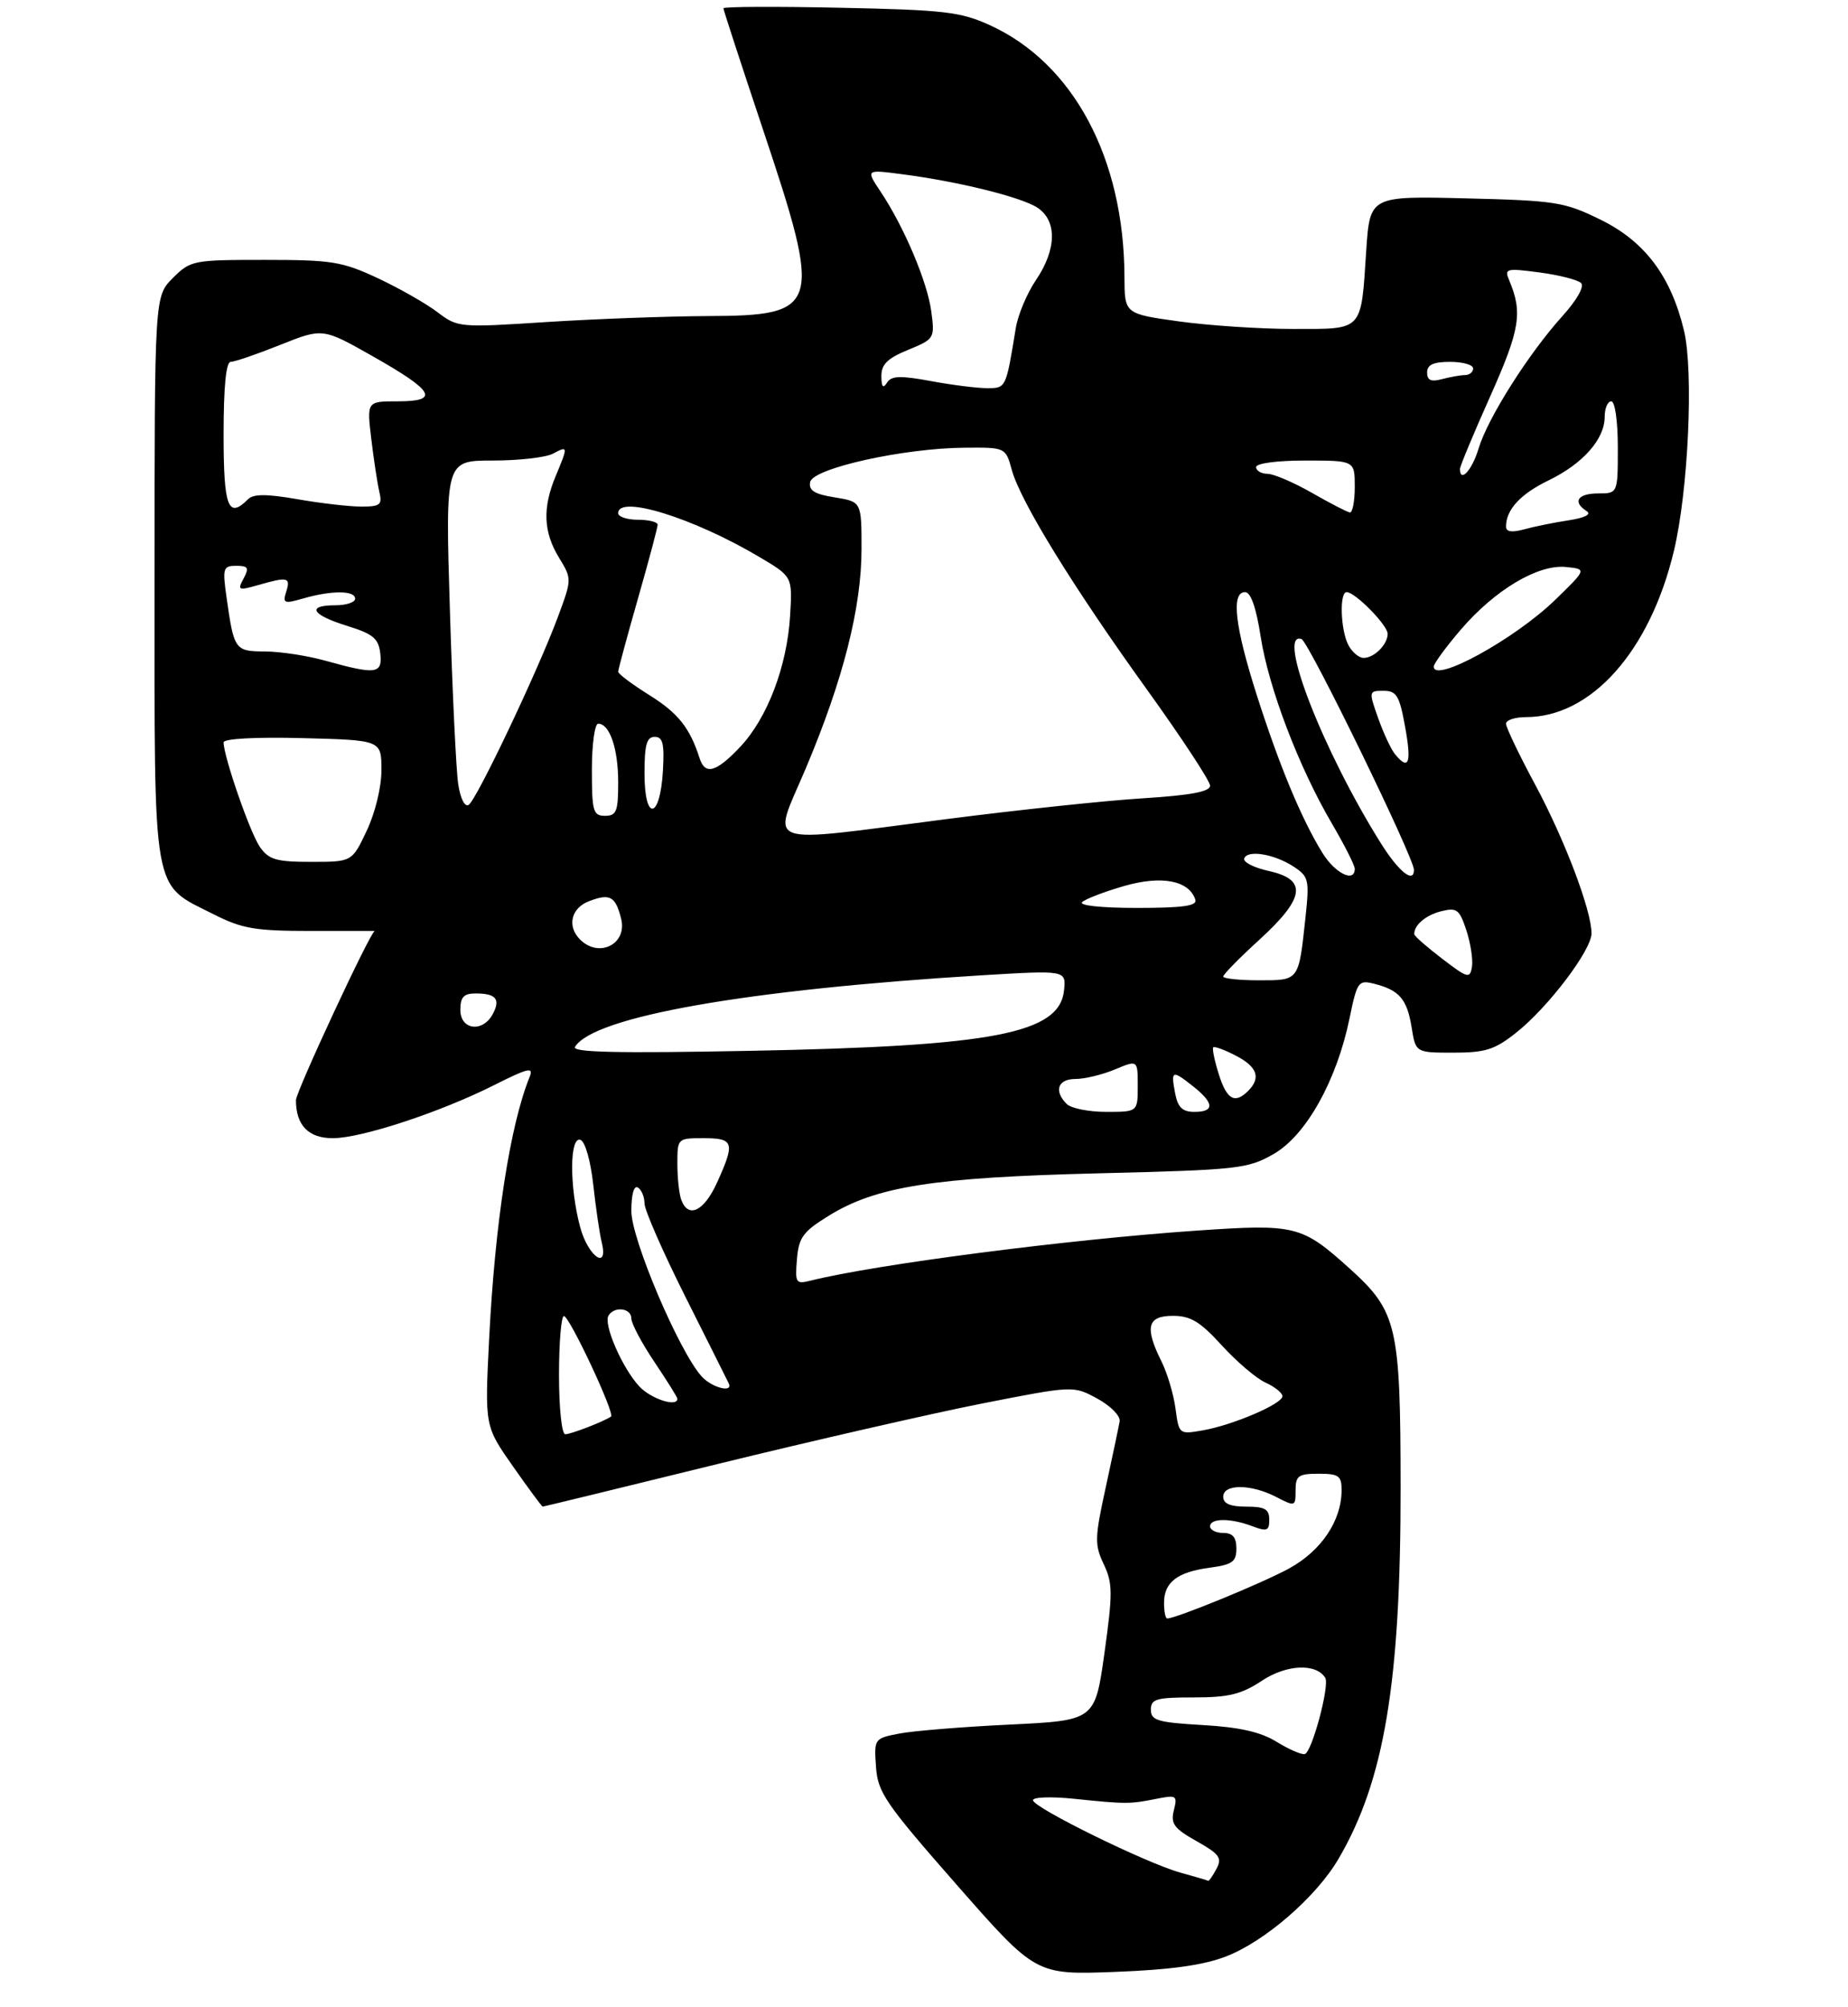 <?xml version="1.0" encoding="UTF-8" standalone="no"?>
<!DOCTYPE svg PUBLIC "-//W3C//DTD SVG 1.1//EN" "http://www.w3.org/Graphics/SVG/1.1/DTD/svg11.dtd" >
<svg xmlns="http://www.w3.org/2000/svg" xmlns:xlink="http://www.w3.org/1999/xlink" version="1.1" viewBox="0 0 281 305">
 <g >
 <path fill="currentColor"
d=" M 186.40 297.38 C 192.30 295.12 200.14 288.33 203.52 282.55 C 210.50 270.65 212.99 255.71 212.97 226.00 C 212.95 201.51 212.44 199.32 205.22 192.81 C 197.93 186.24 197.01 186.01 181.92 187.05 C 162.32 188.40 133.08 192.19 123.26 194.65 C 121.01 195.21 120.88 195.02 121.18 191.41 C 121.46 188.07 122.09 187.21 126.03 184.78 C 133.24 180.33 141.95 178.96 167.00 178.34 C 188.35 177.81 189.71 177.66 193.67 175.40 C 198.59 172.58 203.25 164.26 205.20 154.81 C 206.36 149.18 206.55 148.92 208.96 149.53 C 212.76 150.48 213.96 151.87 214.64 156.13 C 215.26 160.00 215.26 160.00 220.99 160.00 C 225.88 160.00 227.29 159.55 230.57 156.94 C 235.43 153.09 242.00 144.41 242.00 141.87 C 242.00 138.37 237.93 127.64 233.43 119.26 C 230.99 114.73 229.00 110.56 229.00 110.01 C 229.00 109.45 230.36 109.00 232.03 109.00 C 241.95 109.00 250.87 99.00 254.52 83.77 C 256.72 74.59 257.55 56.47 256.06 50.24 C 254.07 41.96 250.10 36.68 243.35 33.38 C 237.87 30.69 236.57 30.49 222.90 30.15 C 208.30 29.79 208.30 29.79 207.74 38.14 C 206.93 50.47 207.37 50.00 196.64 50.00 C 191.61 50.00 183.79 49.48 179.25 48.85 C 171.00 47.70 171.00 47.70 170.98 42.10 C 170.93 24.04 163.20 9.60 150.50 3.82 C 146.03 1.79 143.61 1.51 127.75 1.18 C 117.99 0.97 110.00 1.01 110.00 1.26 C 110.00 1.51 112.70 9.77 115.99 19.61 C 125.09 46.80 124.75 47.98 107.60 48.04 C 101.49 48.07 90.45 48.48 83.06 48.95 C 69.83 49.81 69.58 49.78 66.52 47.45 C 64.81 46.15 60.73 43.82 57.46 42.29 C 52.05 39.76 50.47 39.50 40.27 39.50 C 29.34 39.50 28.98 39.57 26.27 42.27 C 23.50 45.05 23.50 45.05 23.50 87.95 C 23.50 136.94 23.01 134.18 32.55 139.00 C 36.82 141.16 38.84 141.50 47.25 141.50 C 52.61 141.50 56.99 141.50 56.98 141.50 C 56.38 141.50 45.00 165.93 45.00 167.22 C 45.00 171.04 46.90 173.00 50.61 173.00 C 54.96 173.00 67.01 169.03 75.18 164.91 C 80.30 162.33 81.16 162.13 80.54 163.67 C 77.55 171.03 75.26 185.89 74.37 203.62 C 73.71 216.77 73.71 216.77 78.00 222.88 C 80.36 226.25 82.40 229.00 82.52 229.00 C 82.65 229.00 94.61 226.09 109.09 222.53 C 123.58 218.98 141.68 214.84 149.32 213.33 C 163.21 210.60 163.21 210.60 166.85 212.58 C 168.87 213.68 170.39 215.22 170.25 216.03 C 170.11 216.84 169.17 221.32 168.15 226.00 C 166.45 233.76 166.42 234.78 167.83 237.75 C 169.20 240.65 169.21 242.13 167.94 251.25 C 166.50 261.50 166.50 261.50 153.50 262.13 C 146.35 262.47 138.79 263.09 136.70 263.50 C 132.94 264.23 132.90 264.29 133.20 268.54 C 133.47 272.45 134.60 274.09 145.50 286.51 C 157.50 300.17 157.50 300.17 169.50 299.72 C 177.95 299.40 182.95 298.71 186.40 297.38 Z  M 179.46 284.62 C 174.30 283.19 157.17 274.78 157.07 273.63 C 157.03 273.15 159.81 273.05 163.25 273.40 C 171.17 274.22 171.81 274.22 175.80 273.42 C 178.90 272.80 179.06 272.90 178.49 275.16 C 177.98 277.20 178.52 277.92 181.95 279.85 C 185.44 281.81 185.86 282.40 184.97 284.06 C 184.40 285.13 183.83 285.94 183.71 285.87 C 183.60 285.80 181.68 285.24 179.46 284.62 Z  M 194.11 264.74 C 191.69 263.25 188.48 262.52 182.86 262.20 C 176.01 261.80 175.00 261.50 175.00 259.87 C 175.00 258.23 175.82 258.00 181.52 258.00 C 186.84 258.00 188.75 257.53 191.90 255.45 C 195.63 252.98 200.13 252.78 201.51 255.02 C 202.22 256.16 199.48 266.36 198.40 266.61 C 197.90 266.73 195.97 265.89 194.11 264.74 Z  M 177.00 243.62 C 177.00 240.49 179.02 238.94 183.96 238.28 C 187.39 237.82 188.00 237.38 188.00 235.37 C 188.00 233.67 187.44 233.00 186.00 233.00 C 184.90 233.00 184.00 232.55 184.00 232.00 C 184.00 230.73 187.12 230.72 190.43 231.98 C 192.65 232.82 193.00 232.68 193.00 230.98 C 193.00 229.38 192.32 229.00 189.50 229.00 C 187.06 229.00 186.00 228.55 186.00 227.50 C 186.00 225.53 190.21 225.54 194.05 227.53 C 196.94 229.02 197.00 229.00 197.00 226.53 C 197.00 224.31 197.42 224.00 200.50 224.00 C 203.55 224.00 204.00 224.31 204.00 226.47 C 204.00 231.14 200.92 235.73 195.96 238.43 C 191.83 240.67 178.83 246.00 177.48 246.00 C 177.21 246.00 177.00 244.93 177.00 243.62 Z  M 85.00 209.00 C 85.00 204.05 85.34 200.02 85.75 200.03 C 86.60 200.07 93.54 214.86 92.91 215.31 C 91.88 216.04 86.81 218.00 85.95 218.00 C 85.42 218.00 85.00 214.04 85.00 209.00 Z  M 178.74 214.08 C 178.45 211.90 177.48 208.67 176.60 206.91 C 174.02 201.73 174.46 200.00 178.35 200.00 C 181.04 200.00 182.49 200.88 185.78 204.49 C 188.03 206.96 191.02 209.51 192.43 210.15 C 193.85 210.79 195.00 211.72 195.00 212.22 C 195.00 213.38 187.50 216.60 182.88 217.41 C 179.29 218.04 179.27 218.01 178.74 214.08 Z  M 97.22 210.74 C 94.64 207.98 91.71 201.27 92.53 199.96 C 93.43 198.49 96.00 198.82 96.00 200.40 C 96.00 201.17 97.58 204.14 99.50 207.00 C 101.42 209.86 103.00 212.38 103.00 212.60 C 103.00 213.93 99.01 212.64 97.22 210.74 Z  M 106.69 209.21 C 103.26 205.42 96.00 188.35 96.00 184.08 C 96.00 181.53 96.39 180.13 97.00 180.50 C 97.55 180.84 98.00 181.93 98.00 182.92 C 98.00 183.91 100.80 190.30 104.22 197.11 C 107.64 203.93 110.61 209.84 110.80 210.25 C 111.54 211.77 108.26 210.94 106.69 209.21 Z  M 88.21 186.49 C 86.58 180.39 86.60 172.70 88.25 173.25 C 88.97 173.49 89.80 176.39 90.21 180.08 C 90.60 183.61 91.17 187.51 91.48 188.75 C 92.59 193.21 89.42 191.02 88.21 186.49 Z  M 103.61 182.42 C 103.27 181.55 103.00 179.07 103.00 176.92 C 103.00 173.01 103.01 173.00 107.00 173.00 C 111.60 173.00 111.80 173.65 109.03 179.75 C 107.06 184.09 104.69 185.25 103.61 182.42 Z  M 162.20 167.80 C 160.21 165.81 160.84 164.00 163.53 164.00 C 164.92 164.00 167.62 163.35 169.53 162.55 C 173.00 161.10 173.00 161.10 173.00 165.05 C 173.00 169.00 173.00 169.00 168.20 169.00 C 165.56 169.00 162.86 168.46 162.20 167.80 Z  M 178.70 166.25 C 178.02 162.67 178.20 162.58 181.35 165.06 C 184.64 167.65 184.73 169.00 181.62 169.00 C 179.81 169.00 179.11 168.33 178.70 166.25 Z  M 185.32 163.26 C 184.67 161.20 184.30 159.37 184.48 159.19 C 184.66 159.00 186.21 159.57 187.91 160.45 C 191.18 162.14 191.77 163.83 189.80 165.80 C 187.76 167.84 186.54 167.15 185.32 163.26 Z  M 87.43 159.12 C 90.27 154.51 113.63 150.41 149.30 148.24 C 162.09 147.47 162.09 147.47 161.80 150.48 C 161.15 157.08 151.18 159.01 114.11 159.72 C 93.86 160.11 86.91 159.96 87.43 159.12 Z  M 70.00 153.50 C 70.00 151.55 70.51 151.00 72.33 151.00 C 75.42 151.00 76.14 151.87 74.93 154.13 C 73.40 156.99 70.00 156.56 70.00 153.50 Z  M 186.00 148.43 C 186.00 148.11 188.47 145.59 191.50 142.83 C 198.45 136.48 198.83 133.69 192.94 132.39 C 190.71 131.90 189.02 131.05 189.19 130.50 C 189.62 129.12 193.75 129.79 196.70 131.72 C 199.00 133.23 199.12 133.71 198.51 139.42 C 197.46 149.16 197.59 149.00 191.43 149.00 C 188.44 149.00 186.00 148.74 186.00 148.43 Z  M 219.29 145.72 C 216.97 143.95 215.06 142.28 215.05 142.00 C 214.99 140.63 216.79 139.09 219.16 138.50 C 221.51 137.91 221.92 138.22 222.97 141.40 C 223.61 143.36 224.00 145.86 223.82 146.95 C 223.52 148.79 223.18 148.70 219.29 145.72 Z  M 88.20 142.80 C 86.18 140.78 86.84 138.01 89.58 136.97 C 92.75 135.76 93.59 136.22 94.45 139.65 C 95.41 143.49 91.08 145.68 88.20 142.80 Z  M 164.55 137.11 C 165.07 136.63 167.96 135.52 170.96 134.66 C 176.66 133.03 180.81 133.83 181.76 136.75 C 182.07 137.69 179.86 138.00 172.88 138.00 C 167.44 138.00 163.99 137.63 164.55 137.11 Z  M 201.09 129.65 C 197.91 124.50 194.56 116.46 191.13 105.74 C 187.77 95.24 187.16 90.00 189.32 90.00 C 190.19 90.00 191.01 92.35 191.69 96.75 C 192.90 104.54 197.47 116.56 202.51 125.15 C 204.43 128.43 206.00 131.53 206.00 132.05 C 206.00 134.22 203.02 132.76 201.09 129.65 Z  M 210.02 128.25 C 201.19 114.21 194.04 95.85 197.90 97.13 C 198.98 97.49 215.00 130.35 215.00 132.21 C 215.00 134.34 212.70 132.51 210.02 128.25 Z  M 39.53 128.75 C 38.05 126.66 34.00 114.99 34.00 112.84 C 34.00 112.27 38.86 112.01 46.00 112.19 C 57.99 112.50 57.99 112.50 58.00 117.00 C 58.01 119.61 57.07 123.49 55.77 126.25 C 53.53 131.00 53.53 131.00 47.32 131.00 C 42.02 131.00 40.88 130.67 39.53 128.75 Z  M 122.54 116.75 C 128.21 103.32 131.00 92.34 131.00 83.44 C 131.00 76.26 131.00 76.26 126.93 75.60 C 123.84 75.11 122.94 74.55 123.19 73.27 C 123.59 71.18 137.41 68.11 146.70 68.05 C 152.91 68.00 152.91 68.00 153.86 71.46 C 155.19 76.25 163.15 89.19 174.45 104.88 C 179.70 112.18 184.00 118.72 184.00 119.42 C 184.00 120.33 181.06 120.88 173.75 121.34 C 168.11 121.69 154.72 123.11 144.00 124.49 C 115.26 128.18 117.39 128.95 122.54 116.75 Z  M 90.00 117.00 C 90.00 113.15 90.43 110.00 90.96 110.00 C 92.71 110.00 94.00 113.79 94.00 118.93 C 94.00 123.33 93.74 124.00 92.00 124.00 C 90.19 124.00 90.00 123.33 90.00 117.00 Z  M 69.68 119.23 C 69.36 117.18 68.79 105.26 68.41 92.75 C 67.71 70.00 67.71 70.00 74.92 70.00 C 78.89 70.00 83.00 69.53 84.07 68.96 C 86.39 67.72 86.40 67.80 84.50 72.35 C 82.47 77.19 82.62 80.86 84.99 84.75 C 86.97 88.00 86.97 88.00 84.84 93.75 C 81.81 101.92 72.47 121.59 71.26 122.34 C 70.68 122.70 70.01 121.39 69.68 119.23 Z  M 98.00 117.58 C 98.00 113.20 98.33 112.00 99.55 112.00 C 100.79 112.00 101.04 113.03 100.80 117.17 C 100.37 124.58 98.00 124.93 98.00 117.58 Z  M 106.38 115.25 C 104.90 110.63 103.12 108.39 98.75 105.66 C 96.14 104.03 94.00 102.43 94.00 102.10 C 94.00 101.77 95.35 96.77 97.00 91.00 C 98.65 85.23 100.00 80.17 100.00 79.75 C 100.00 79.34 98.65 79.00 97.00 79.00 C 95.35 79.00 94.00 78.55 94.00 78.00 C 94.00 75.16 105.47 78.72 115.50 84.68 C 120.50 87.64 120.50 87.64 120.14 93.57 C 119.68 101.27 116.69 109.13 112.56 113.51 C 108.90 117.39 107.21 117.86 106.38 115.25 Z  M 212.14 114.66 C 211.53 113.93 210.37 111.45 209.56 109.16 C 208.11 105.06 208.12 105.00 210.38 105.00 C 212.36 105.00 212.80 105.73 213.66 110.50 C 214.66 116.00 214.22 117.18 212.14 114.66 Z  M 49.50 100.43 C 46.75 99.66 42.62 99.03 40.32 99.02 C 35.71 99.00 35.58 98.82 34.44 90.75 C 33.82 86.35 33.93 86.00 35.92 86.00 C 37.73 86.00 37.91 86.30 37.04 87.93 C 36.08 89.72 36.23 89.79 39.25 88.93 C 43.77 87.63 44.22 87.74 43.52 89.94 C 42.95 91.72 43.19 91.81 46.19 90.94 C 50.48 89.72 54.00 89.74 54.00 91.00 C 54.00 91.55 52.65 92.00 51.00 92.00 C 46.55 92.00 47.36 93.45 52.75 95.12 C 56.72 96.35 57.55 97.03 57.82 99.29 C 58.18 102.45 57.22 102.58 49.50 100.43 Z  M 218.01 101.32 C 218.01 100.87 219.85 98.36 222.09 95.74 C 227.29 89.67 233.84 85.76 238.10 86.18 C 241.29 86.50 241.29 86.50 236.45 91.20 C 230.33 97.14 217.99 103.91 218.01 101.32 Z  M 205.04 98.07 C 203.84 95.83 203.64 90.00 204.76 90.00 C 206.06 90.00 211.00 95.02 211.00 96.34 C 211.00 97.96 208.96 100.00 207.34 100.00 C 206.64 100.00 205.60 99.13 205.04 98.07 Z  M 229.00 80.04 C 229.00 77.46 231.19 75.09 235.48 73.01 C 240.70 70.48 244.00 66.75 244.00 63.37 C 244.00 62.06 244.45 61.00 245.00 61.00 C 245.57 61.00 246.00 64.00 246.00 68.00 C 246.00 75.00 246.00 75.00 243.00 75.00 C 239.90 75.00 239.06 76.28 241.25 77.68 C 242.04 78.18 241.02 78.70 238.50 79.09 C 236.30 79.42 233.26 80.04 231.75 80.46 C 229.88 80.97 229.00 80.84 229.00 80.04 Z  M 199.50 74.92 C 196.75 73.34 193.71 72.04 192.75 72.02 C 191.79 72.01 191.00 71.55 191.00 71.00 C 191.00 70.42 194.17 70.00 198.50 70.00 C 206.00 70.00 206.00 70.00 206.00 74.00 C 206.00 76.20 205.66 77.95 205.25 77.89 C 204.84 77.83 202.25 76.49 199.50 74.92 Z  M 34.00 66.00 C 34.00 58.79 34.37 55.00 35.08 55.00 C 35.67 55.00 39.06 53.84 42.61 52.42 C 49.07 49.84 49.07 49.84 56.71 54.17 C 66.06 59.47 66.91 61.00 60.47 61.00 C 55.77 61.00 55.77 61.00 56.46 66.75 C 56.84 69.91 57.39 73.51 57.68 74.75 C 58.15 76.73 57.83 77.00 54.94 77.00 C 53.14 77.00 48.78 76.50 45.25 75.88 C 40.52 75.06 38.54 75.06 37.72 75.88 C 34.68 78.92 34.00 77.11 34.00 66.00 Z  M 222.00 71.27 C 222.00 70.86 224.07 65.89 226.61 60.21 C 231.14 50.06 231.55 47.50 229.48 42.60 C 228.72 40.82 229.02 40.74 234.09 41.41 C 237.06 41.80 239.91 42.53 240.41 43.02 C 240.94 43.55 239.79 45.59 237.57 48.05 C 232.43 53.74 226.21 63.57 224.83 68.17 C 223.84 71.47 222.00 73.48 222.00 71.27 Z  M 134.02 57.18 C 134.00 55.39 134.95 54.46 138.08 53.18 C 142.09 51.53 142.15 51.43 141.61 47.35 C 141.02 42.87 137.49 34.52 133.90 29.13 C 131.65 25.76 131.65 25.76 137.08 26.47 C 145.65 27.57 155.27 29.95 157.74 31.56 C 160.76 33.55 160.68 37.91 157.53 42.56 C 156.17 44.56 154.79 47.84 154.46 49.85 C 152.96 59.04 152.98 59.00 150.10 59.00 C 148.60 59.00 144.75 58.52 141.54 57.92 C 136.88 57.06 135.54 57.11 134.87 58.17 C 134.28 59.11 134.03 58.82 134.02 57.18 Z  M 217.00 56.62 C 217.00 55.44 217.94 55.00 220.50 55.00 C 222.43 55.00 224.00 55.45 224.00 56.00 C 224.00 56.55 223.44 57.01 222.75 57.01 C 222.06 57.02 220.49 57.30 219.25 57.63 C 217.60 58.07 217.00 57.81 217.00 56.62 Z "/>
</g>
</svg>